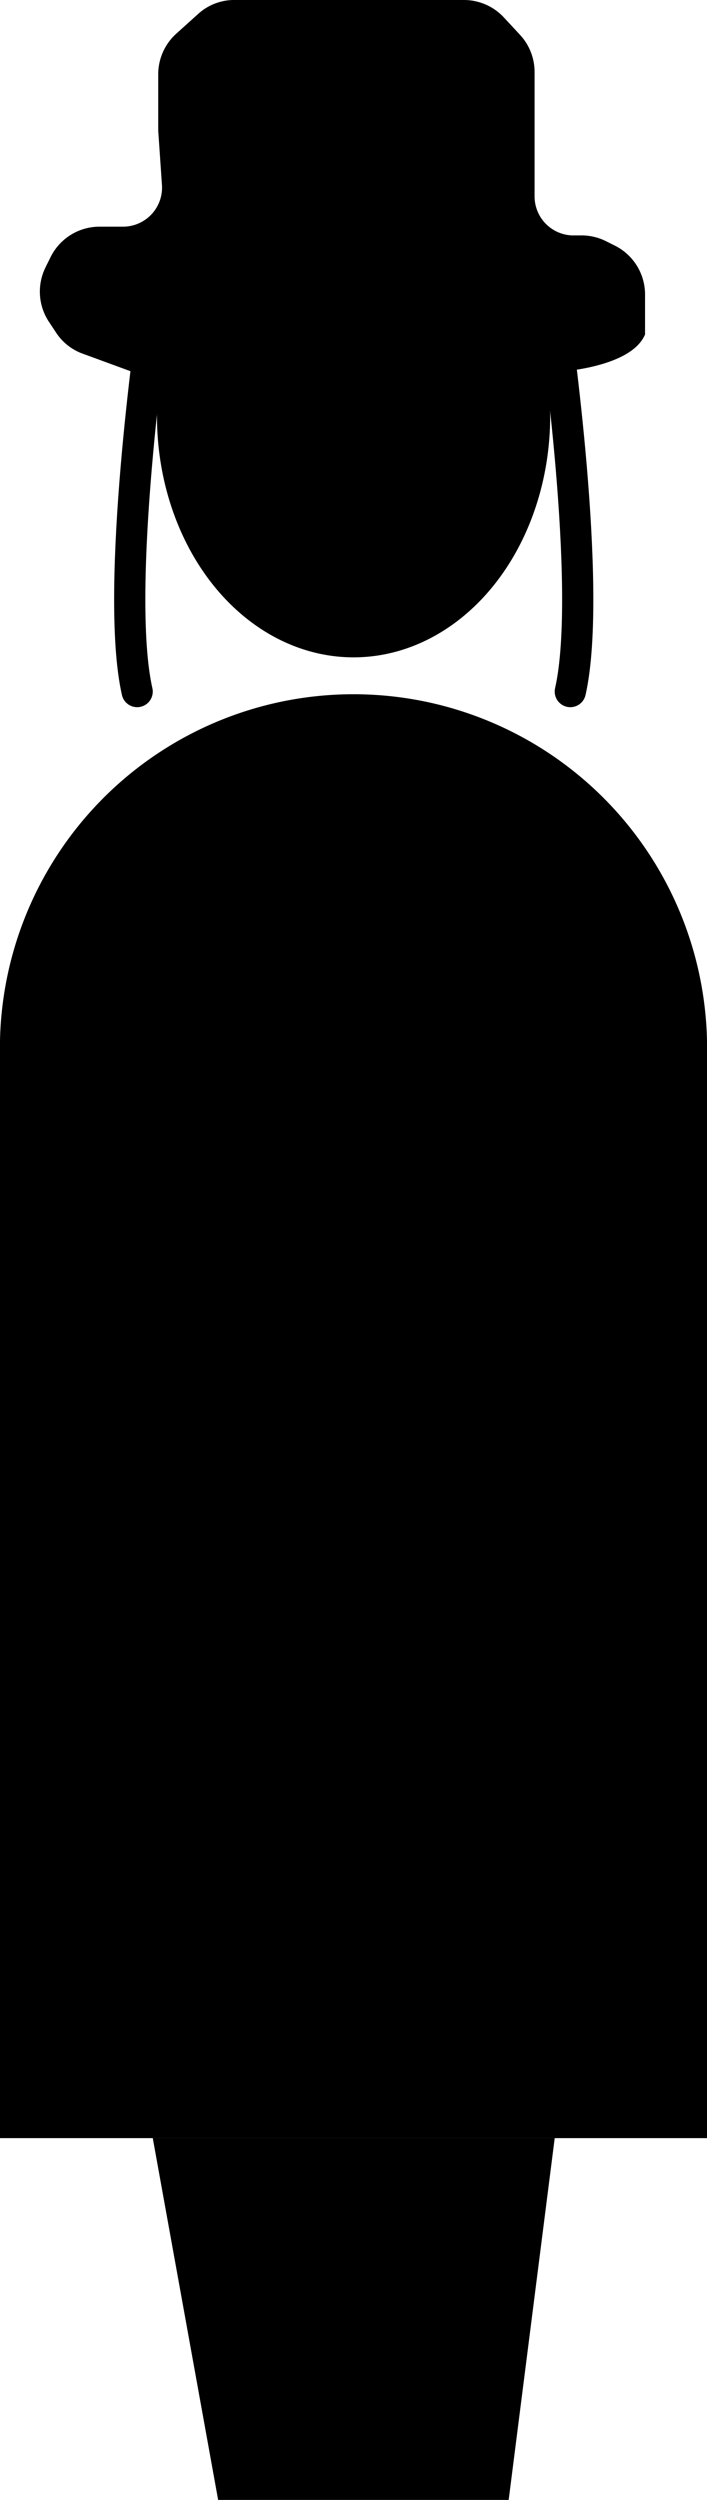 <svg xmlns="http://www.w3.org/2000/svg" viewBox="0 0 45.31 160.03"><defs><style>.cls-1,.cls-2{stroke:#000;stroke-miterlimit:10;}.cls-2{fill:none;stroke-linecap:round;stroke-width:2px;}</style></defs><title>Asset 16</title><g id="Layer_2" data-name="Layer 2"><g id="Layer_1-2" data-name="Layer 1"><path class="cls-1" d="M32.75,24.21l3.33-.82a2.59,2.59,0,0,0,.51-.18s3.48-.37,4.25-1.91h0V18.84a3,3,0,0,0-1.62-2.65l-.6-.3a3,3,0,0,0-1.28-.32h-.68a3,3,0,0,1-2.9-3h0v-8a3,3,0,0,0-.8-2L31.91,1.44A3,3,0,0,0,29.75.5H15.06a2.93,2.93,0,0,0-2,.74L11.64,2.52a3,3,0,0,0-1,2.22v3.4c0,.06,0,.13,0,.2l.24,3.5a3,3,0,0,1-3,3.17H6.35a3,3,0,0,0-2.66,1.67l-.34.69a3,3,0,0,0,.18,2.92L4,21a2.93,2.93,0,0,0,1.47,1.17l5.68,2.08Z"/><ellipse class="cls-1" cx="22.66" cy="26.63" rx="12.1" ry="14.95"/><path class="cls-1" d="M44.81,66.63a22.16,22.16,0,0,0-44.31,0Z"/><rect y="66.77" width="45.31" height="70.1"/><polygon points="35.55 136.87 32.6 160.03 13.98 160.03 9.79 136.87 35.55 136.87"/><path class="cls-2" d="M9.79,20.49S7.3,37.7,8.79,44.27"/><path class="cls-2" d="M35.55,20.49s2.49,17.21,1,23.78"/></g></g></svg>